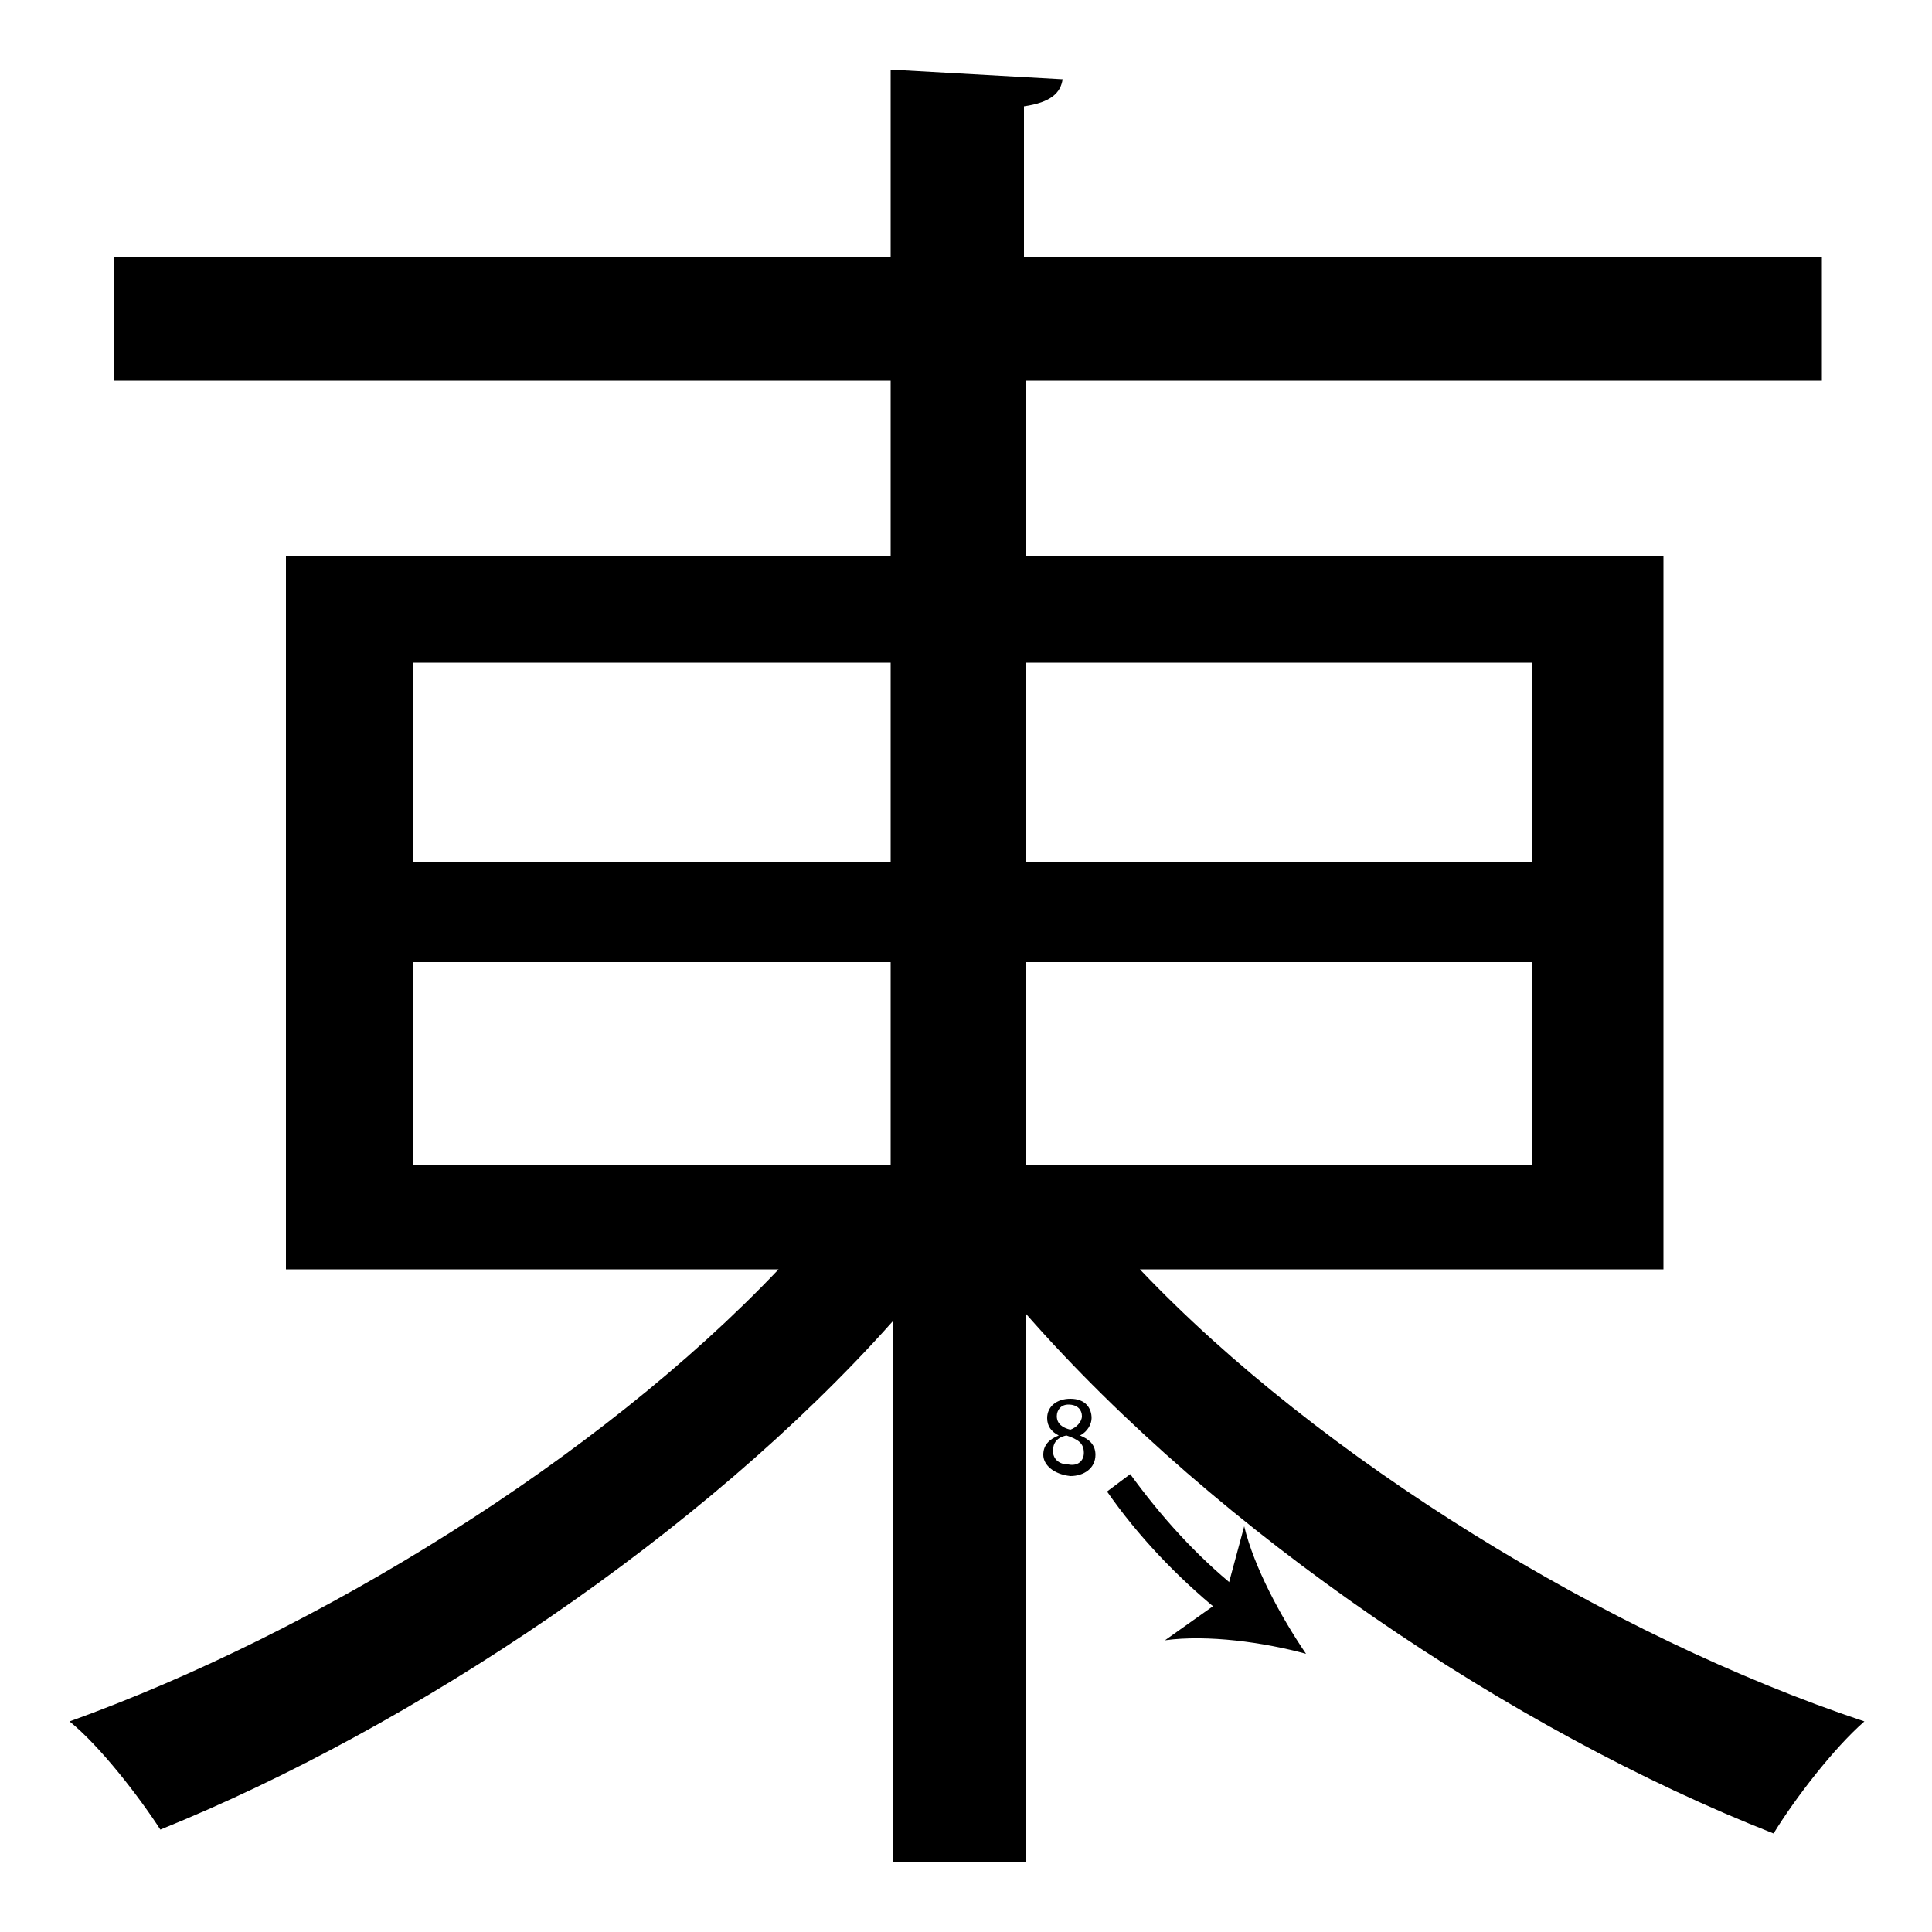 <?xml version="1.0" encoding="utf-8"?>
<!-- Generator: Adobe Illustrator 26.2.1, SVG Export Plug-In . SVG Version: 6.00 Build 0)  -->
<svg version="1.1" xmlns="http://www.w3.org/2000/svg" xmlns:xlink="http://www.w3.org/1999/xlink" x="0px" y="0px"
	 viewBox="0 0 100 100" style="enable-background:new 0 0 100 100;" xml:space="preserve">
<style type="text/css">
	.st0{display:none;}
	.st1{display:inline;}
</style>
<g id="Stroke7">
	<g>
		<path d="M86.1,65.7H59c9.3,9.8,24.3,19,37.5,23.4c-1.6,1.4-3.6,4-4.7,5.8C78.3,89.6,63,79.3,53.1,68v28.4h-6.9v-28
			c-9.8,11-24.8,21-37.9,26.3c-1.1-1.7-3.1-4.3-4.7-5.6C16.4,84.5,31,75.5,40.3,65.7H14.8V28.8h31.3v-9.1H5.9v-6.4h40.2V3.6l8.9,0.5
			c-0.1,0.7-0.6,1.2-2,1.4v7.8h41.3v6.4H53.1v9.1h33V65.7z M21.4,34.3v10.3h24.7V34.3H21.4z M21.4,49.8v10.5h24.7V49.8H21.4z
			 M79.3,34.3H53.1v10.3h26.2V34.3z M79.3,60.3V49.8H53.1v10.5H79.3z"/>
	</g>
	<g>
		<path d="M63.4,83.6l-0.3-0.2c-2.2-1.8-4.2-3.9-5.8-6.2l1.2-0.9c1.6,2.2,3.4,4.2,5.5,5.9l0.3,0.2L63.4,83.6z"/>
		<g>
			<path d="M67.6,85.6c-2.2-0.6-5.1-1-7.3-0.7l3.1-2.2l1-3.7C64.9,81.1,66.3,83.7,67.6,85.6z"/>
		</g>
	</g>
	<g>
		<path d="M54,75.3c0-0.5,0.3-0.8,0.8-1l0,0c-0.4-0.2-0.6-0.5-0.6-0.9c0-0.6,0.5-1,1.2-1c0.8,0,1.1,0.5,1.1,1c0,0.3-0.2,0.7-0.6,0.9
			v0c0.5,0.2,0.8,0.5,0.8,1c0,0.7-0.6,1.1-1.3,1.1C54.5,76.3,54,75.8,54,75.3z M56.1,75.2c0-0.5-0.3-0.7-0.9-0.9
			c-0.5,0.1-0.7,0.4-0.7,0.8c0,0.4,0.3,0.7,0.8,0.7C55.8,75.9,56.1,75.6,56.1,75.2z M54.7,73.3c0,0.4,0.3,0.6,0.7,0.7
			c0.3-0.1,0.6-0.4,0.6-0.7c0-0.3-0.2-0.6-0.7-0.6C54.9,72.7,54.7,73,54.7,73.3z"/>
	</g>
</g>
<g id="Stroke6" class="st0">
	<g class="st1">
		<path d="M53.1,65.7v30.7h-6.9v-28c-9.8,11-24.8,21-37.9,26.3c-1.1-1.7-3.1-4.3-4.7-5.6C16.4,84.5,31,75.5,40.3,65.7H14.8V28.8
			h31.3v-9.1H5.9v-6.4h40.2V3.6l8.9,0.5c-0.1,0.7-0.6,1.2-2,1.4v7.8h41.3v6.4H53.1v9.1h33v36.9 M21.4,34.3v10.3h24.7V34.3H21.4z
			 M21.4,49.8v10.5h24.7V49.8H21.4z M79.3,34.3H53.1v10.3h26.2V34.3z M79.3,60.3V49.8H53.1v10.5H79.3z"/>
	</g>
	<g class="st1">
		<path d="M35.9,84L35,82.8c0.3-0.2,0.6-0.5,0.9-0.7c2.1-1.7,4.2-3.6,6.1-5.6l1.1,1c-1.9,2-4,4-6.2,5.7C36.5,83.5,36.2,83.8,35.9,84
			z"/>
		<g>
			<path d="M31.8,86c1.3-1.9,2.6-4.5,3.1-6.7l1.1,3.6l3.1,2.1C36.9,85,33.9,85.4,31.8,86z"/>
		</g>
	</g>
	<g class="st1">
		<path d="M44.6,79.9v0.3l-1.7,3.5h-0.5l1.7-3.4v0h-1.9v-0.4H44.6z"/>
	</g>
</g>
<g id="Stroke5" class="st0">
	<g class="st1">
		<path d="M53.1,65.7V68v28.4h-6.9v-28v-3.1 M40.3,65.7H14.8V28.8h31.3v-9.1H5.9v-6.4h40.2V3.6l8.9,0.5c-0.1,0.7-0.6,1.2-2,1.4v7.8
			h41.3v6.4H53.1v9.1h33v36.9H59 M21.4,34.3v10.3h24.7V34.3H21.4z M21.4,49.8v10.5h24.7V49.8H21.4z M79.3,34.3H53.1v10.3h26.2V34.3z
			 M79.3,60.3V49.8H53.1v10.5H79.3z"/>
	</g>
	<g class="st1">
		<path d="M57.6,4.2c0,1.6,0,8.7,0,8.7"/>
		<g>
			<rect x="56.8" y="4.2" width="1.5" height="4.1"/>
			<g>
				<path d="M57.6,12.9c-0.8-2.1-2.1-4.8-3.6-6.4l3.6,1.3l3.6-1.3C59.7,8.1,58.3,10.8,57.6,12.9z"/>
			</g>
		</g>
	</g>
	<g class="st1">
		<path d="M64.1,3.9c-0.1,0-0.2,0-0.4,0c-0.8,0.1-1.3,0.7-1.4,1.4h0c0.2-0.2,0.5-0.4,0.9-0.4c0.7,0,1.2,0.5,1.2,1.3
			c0,0.7-0.5,1.4-1.3,1.4c-0.8,0-1.4-0.6-1.4-1.7c0-0.8,0.3-1.4,0.7-1.8c0.3-0.3,0.8-0.5,1.2-0.6c0.2,0,0.3,0,0.4,0V3.9z M63.9,6.2
			c0-0.6-0.3-0.9-0.8-0.9c-0.3,0-0.6,0.2-0.8,0.5c0,0.1-0.1,0.1-0.1,0.2c0,0.6,0.3,1.1,0.9,1.1C63.6,7.1,63.9,6.7,63.9,6.2z"/>
	</g>
</g>
<g id="Stroke4" class="st0">
	<g class="st1">
		<path d="M46.2,68.4 M53.1,68 M53.1,13.3h41.3v6.4H5.9v-6.4h40.2 M40.3,65.7H14.8V28.8h31.3h6.9h33v36.9H59 M79.3,60.3V49.8H21.4
			v10.5 M79.3,44.6V34.3H21.4v10.3"/>
	</g>
	<g class="st1">
		<line x1="15.7" y1="70.1" x2="32.8" y2="70.1"/>
		<g>
			<rect x="15.7" y="69.4" width="12.6" height="1.5"/>
			<g>
				<path d="M32.8,70.1c-2.1,0.8-4.8,2.1-6.4,3.6l1.3-3.6l-1.3-3.6C28,68,30.7,69.3,32.8,70.1z"/>
			</g>
		</g>
	</g>
	<g class="st1">
		<path d="M15.6,72.1h-1.5l-0.1,1c0.1,0,0.2,0,0.3,0c0.3,0,0.6,0.1,0.8,0.2c0.3,0.2,0.6,0.5,0.6,1c0,0.8-0.6,1.3-1.5,1.3
			c-0.4,0-0.8-0.1-1-0.2l0.1-0.4c0.2,0.1,0.5,0.2,0.8,0.2c0.5,0,0.9-0.3,0.9-0.8c0-0.5-0.3-0.9-1.1-0.9c-0.2,0-0.4,0-0.5,0l0.3-1.9
			h1.9V72.1z"/>
	</g>
</g>
<g id="Stroke3" class="st0">
	<g class="st1">
		<path d="M5.9,19.7v-6.4h40.2h6.9h41.3v6.4 M40.3,65.7H14.8V28.8h31.3h6.9h33v36.9H59 M79.3,44.6V34.3H21.4v10.3 M79.3,65.7V49.8
			H21.4v15.9"/>
	</g>
	<g class="st1">
		<path d="M26.9,53.8c1.9-0.1,19.4,0,19.4,0"/>
		<g>
			<path d="M26.9,54.6l-0.1-1.5c1.3-0.1,9.9,0,15,0l0,1.5C36.8,54.5,28.2,54.5,26.9,54.6z"/>
			<g>
				<path d="M46.3,53.8c-2.1,0.8-4.8,2.1-6.4,3.6l1.3-3.6l-1.3-3.6C41.5,51.7,44.2,53,46.3,53.8z"/>
			</g>
		</g>
	</g>
	<g class="st1">
		<path d="M24.2,55.5v-1.1h-1.8v-0.3l1.7-2.5h0.6v2.4h0.5v0.4h-0.5v1.1H24.2z M24.2,54.1v-1.3c0-0.2,0-0.4,0-0.6h0
			c-0.1,0.2-0.2,0.4-0.3,0.6l-1,1.3v0H24.2z"/>
	</g>
</g>
<g id="Stroke2" class="st0">
	<g class="st1">
		<path d="M53.1,13.3h41.3v6.4H5.9v-6.4h40.2 M79.3,65.7l-0.1-5.4V49.8v-5.2V34.3H21.4v10.3v5.2v10.5v5.4h-6.6V28.8h31.3h6.9h33
			v36.9"/>
	</g>
	<g class="st1">
		<line x1="23.3" y1="38.1" x2="38.5" y2="38.1"/>
		<g>
			<rect x="23.3" y="37.4" width="10.7" height="1.5"/>
			<g>
				<path d="M38.5,38.1c-2.1,0.8-4.8,2.1-6.4,3.6l1.3-3.6l-1.3-3.6C33.7,36,36.4,37.3,38.5,38.1z"/>
			</g>
		</g>
	</g>
	<g class="st1">
		<path d="M23.7,43.7c0.1,0.1,0.5,0.2,0.9,0.2c0.7,0,0.9-0.4,0.9-0.8c0-0.5-0.5-0.8-1-0.8h-0.3V42h0.3c0.4,0,0.9-0.2,0.9-0.7
			c0-0.3-0.2-0.6-0.7-0.6c-0.3,0-0.6,0.1-0.8,0.3l-0.1-0.4c0.2-0.1,0.6-0.3,1-0.3c0.8,0,1.1,0.5,1.1,0.9c0,0.4-0.2,0.7-0.7,0.9v0
			c0.5,0.1,0.9,0.5,0.9,1c0,0.6-0.5,1.2-1.4,1.2c-0.4,0-0.8-0.1-1-0.3L23.7,43.7z"/>
	</g>
</g>
<g id="Stroke1" class="st0">
	<g class="st1">
		<path d="M53.1,13.3h41.3v6.4H46.2H5.9v-6.4h40.2 M21.4,28.8v5.5v10.3v5.2v10.5v5.4h-6.6V28.8"/>
	</g>
	<g class="st1">
		<line x1="26.1" y1="29.5" x2="26.1" y2="40.9"/>
		<g>
			<rect x="25.3" y="29.5" width="1.5" height="6.8"/>
			<g>
				<path d="M26.1,40.9c-0.8-2.1-2.1-4.8-3.6-6.4l3.6,1.3l3.6-1.3C28.2,36.1,26.9,38.8,26.1,40.9z"/>
			</g>
		</g>
	</g>
	<g class="st1">
		<path d="M29.3,31.7v-0.3l0.4-0.4c1-0.9,1.4-1.5,1.5-2c0-0.4-0.2-0.8-0.8-0.8c-0.4,0-0.6,0.2-0.8,0.3l-0.2-0.4
			c0.3-0.2,0.7-0.4,1.1-0.4c0.8,0,1.2,0.6,1.2,1.1c0,0.7-0.5,1.3-1.3,2.1l-0.3,0.3v0h1.8v0.4H29.3z"/>
	</g>
</g>
<g id="Stroke0" class="st0">
	<g class="st1">
		<path d="M46.2,19.7H5.9v-6.4h40.2h6.9h41.3v6.4H53.1"/>
	</g>
	<g class="st1">
		<line x1="6.9" y1="24" x2="21.6" y2="24"/>
		<g>
			<rect x="6.9" y="23.2" width="10.1" height="1.5"/>
			<g>
				<path d="M21.6,24c-2.1,0.8-4.8,2.1-6.4,3.6l1.3-3.6l-1.3-3.6C16.8,21.9,19.4,23.2,21.6,24z"/>
			</g>
		</g>
	</g>
	<g class="st1">
		<path d="M8.4,26.3L8.4,26.3l-0.7,0.4l-0.1-0.4l0.9-0.5h0.4v3.9H8.4V26.3z"/>
	</g>
</g>
<g id="Kanji" class="st0">
	<g class="st1">
		<path d="M86.1,65.7H59c9.3,9.8,24.3,19,37.5,23.4c-1.6,1.4-3.6,4-4.7,5.8C78.3,89.6,63,79.3,53.1,68v28.4h-6.9v-28
			c-9.8,11-24.8,21-37.9,26.3c-1.1-1.7-3.1-4.3-4.7-5.6C16.4,84.5,31,75.5,40.3,65.7H14.8V28.8h31.3v-9.1H5.9v-6.4h40.2V3.6l8.9,0.5
			c-0.1,0.7-0.6,1.2-2,1.4v7.8h41.3v6.4H53.1v9.1h33V65.7z M21.4,34.3v10.3h24.7V34.3H21.4z M21.4,49.8v10.5h24.7V49.8H21.4z
			 M79.3,34.3H53.1v10.3h26.2V34.3z M79.3,60.3V49.8H53.1v10.5H79.3z"/>
	</g>
</g>
</svg>
